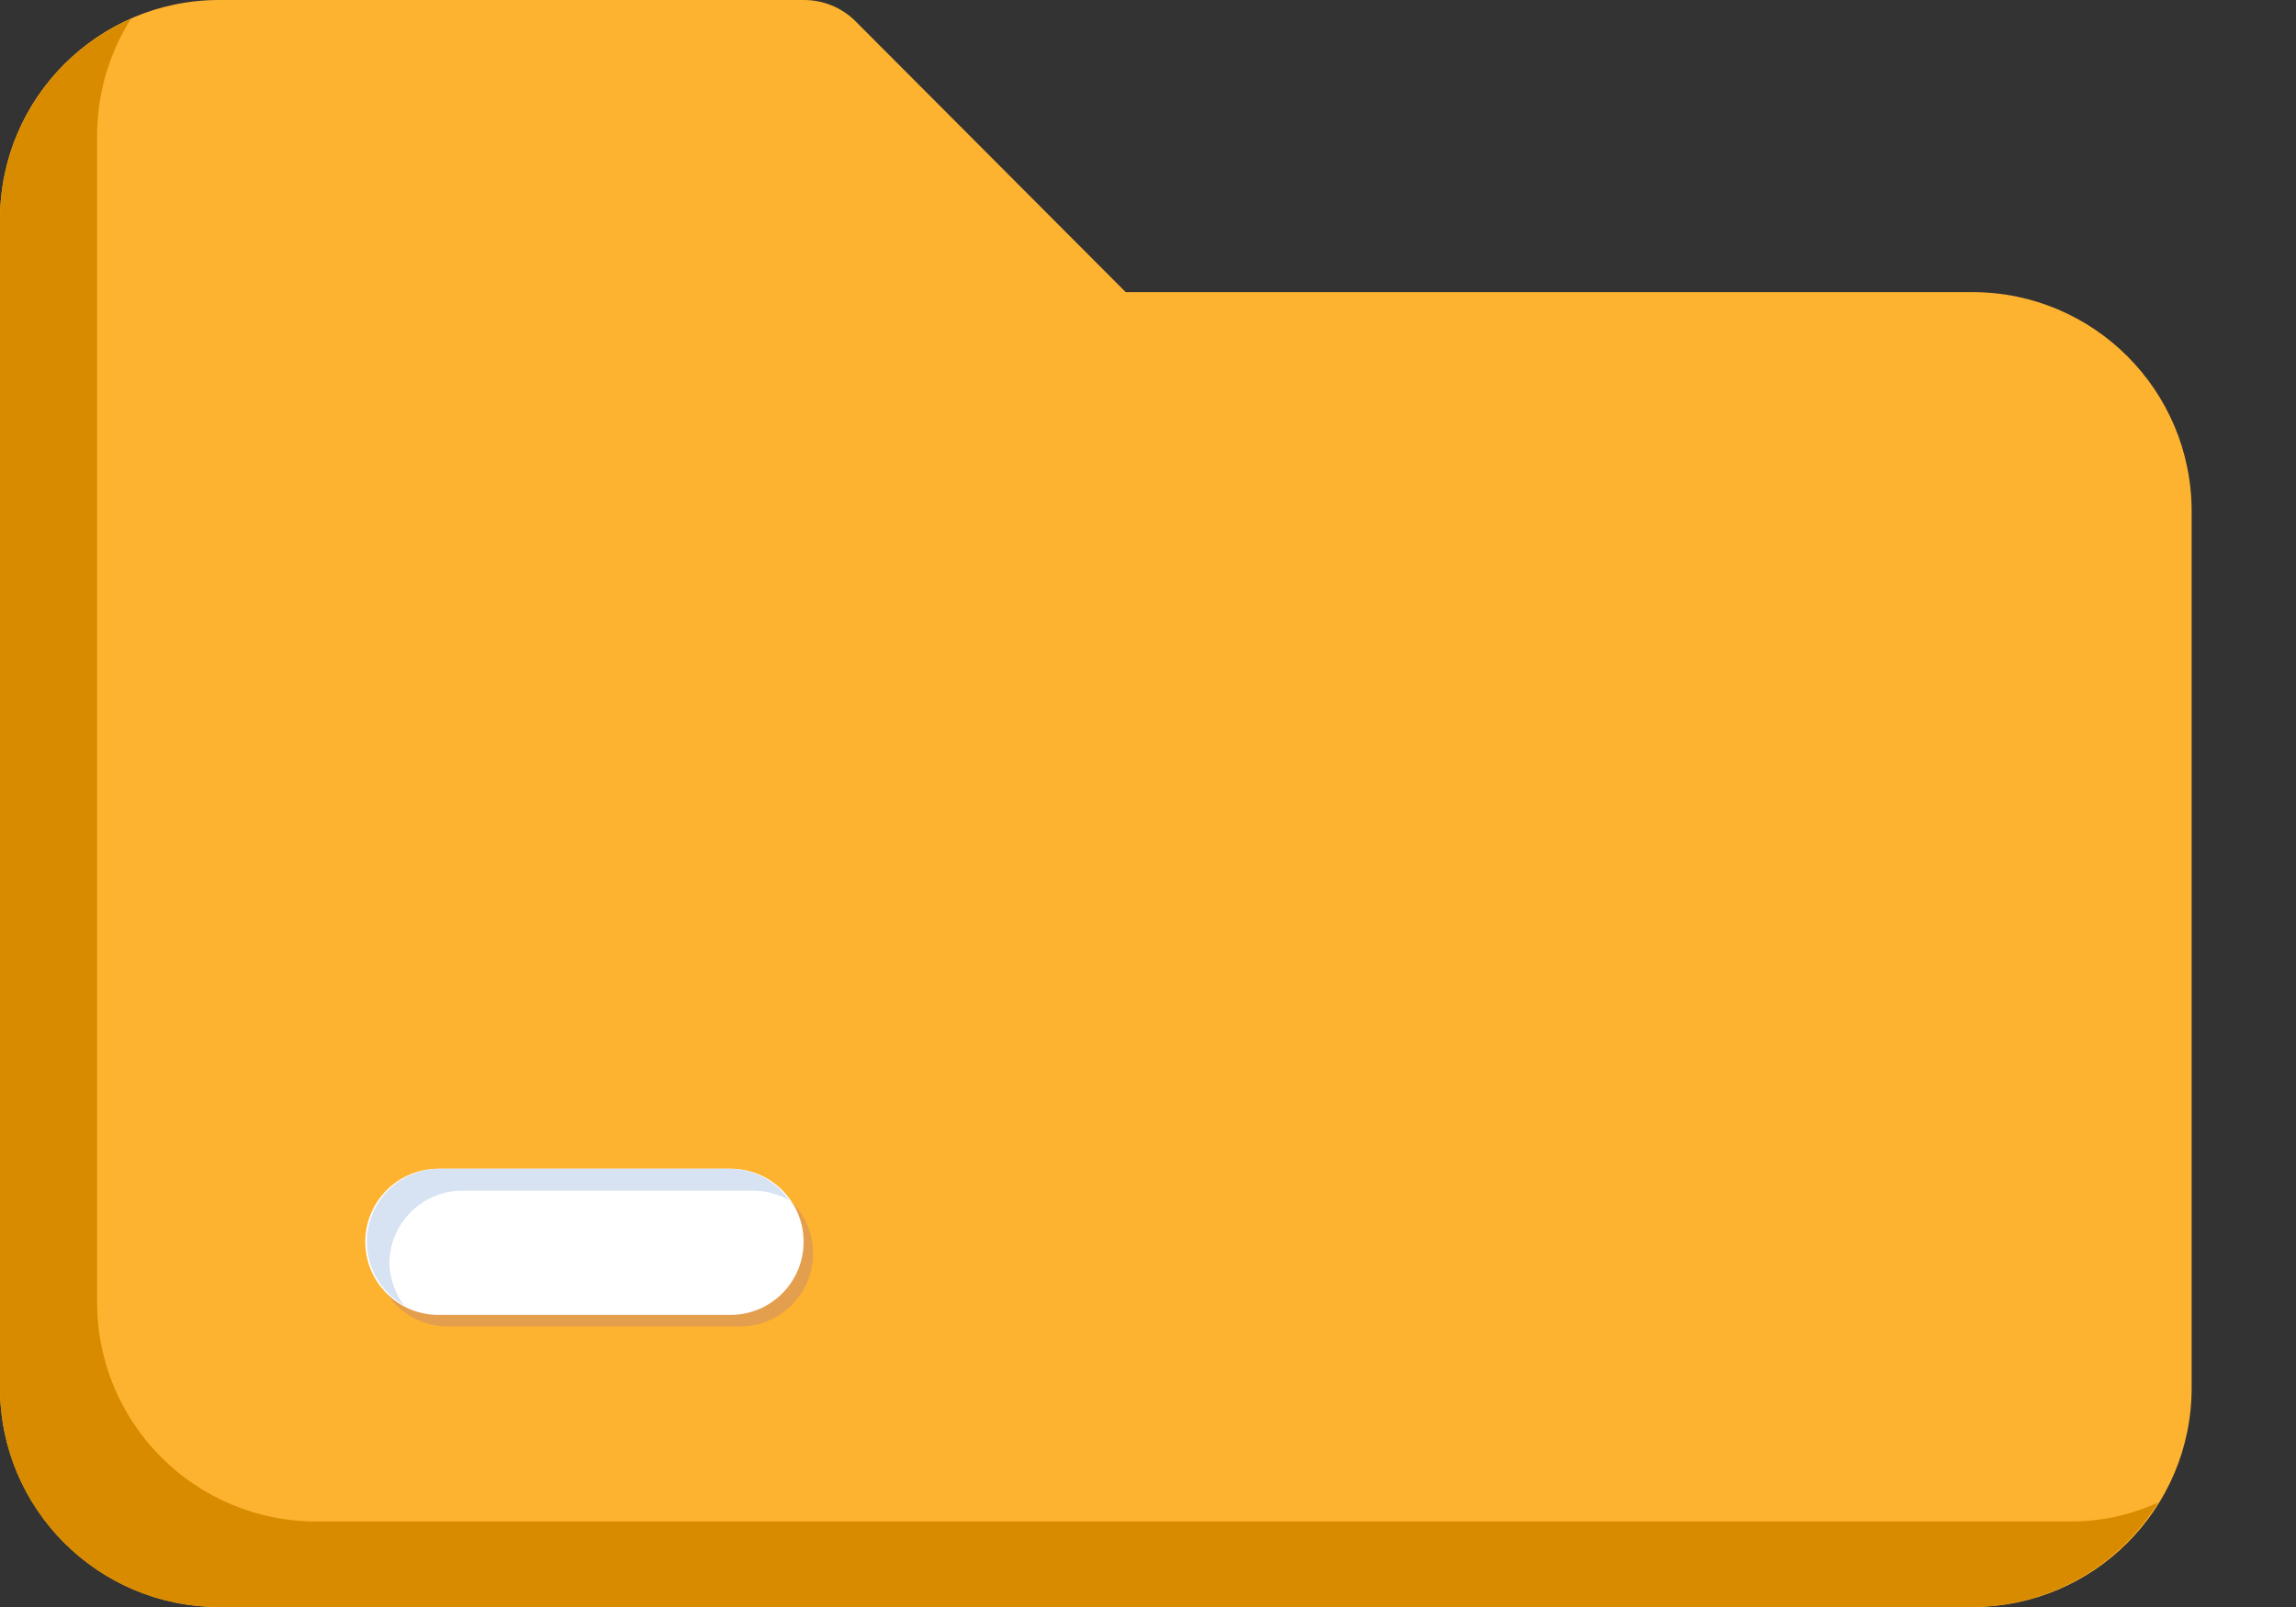 <?xml version="1.0" encoding="UTF-8"?>
<svg width="20px" height="14px" viewBox="0 0 20 14" version="1.1" xmlns="http://www.w3.org/2000/svg" xmlns:xlink="http://www.w3.org/1999/xlink">
    <rect x="0" y="0" width="20" height="14" fill="#333333" stroke="none"/>
    <title>folder</title>
    <g id="GIS---Mạng-lưới-điện" stroke="none" stroke-width="1" fill="none" fill-rule="evenodd">
        <g id="02.-QL-lưới-điện---DS-hành-chính" transform="translate(-106, -124)" fill-rule="nonzero">
            <g id="folder" transform="translate(106, 124)">
                <path d="M17.182,2.545 L9.806,2.545 L7.452,0.185 C7.332,0.065 7.169,-0.001 7,-1.06503597e-05 L1.909,-1.06503597e-05 C0.855,-1.06503597e-05 0,0.855 0,1.909 L0,12.091 C0,13.145 0.855,14 1.909,14 L17.182,14 C18.236,14 19.091,13.145 19.091,12.091 L19.091,4.455 C19.091,3.4 18.236,2.545 17.182,2.545 Z" id="Path" fill="#FDB32F"></path>
                <path d="M18.028,13.255 L2.755,13.255 C1.701,13.255 0.846,12.401 0.846,11.346 L0.846,1.165 C0.849,0.811 0.951,0.465 1.139,0.165 C0.448,0.47 0.001,1.154 0,1.909 L0,12.091 C0,13.145 0.855,14 1.909,14 L17.182,14 C17.842,13.996 18.453,13.652 18.798,13.09 C18.556,13.2 18.294,13.257 18.028,13.255 Z" id="Path" fill="#D98B00"></path>
                <path d="M6.446,11.556 L3.901,11.556 C3.549,11.556 3.265,11.271 3.265,10.92 C3.265,10.569 3.549,10.284 3.901,10.284 L6.446,10.284 C6.798,10.284 7.083,10.569 7.083,10.92 C7.083,11.271 6.798,11.556 6.446,11.556 Z" id="Path" fill="#E49F4E"></path>
                <path d="M6.364,11.455 L3.818,11.455 C3.467,11.455 3.182,11.17 3.182,10.818 C3.182,10.467 3.467,10.182 3.818,10.182 L6.364,10.182 C6.715,10.182 7,10.467 7,10.818 C7,11.17 6.715,11.455 6.364,11.455 Z" id="Path" fill="#FFFFFF"></path>
                <path d="M3.392,11.009 C3.392,10.658 3.677,10.373 4.028,10.373 L6.574,10.373 C6.679,10.375 6.781,10.404 6.873,10.455 C6.757,10.288 6.567,10.186 6.364,10.182 L3.818,10.182 C3.532,10.188 3.285,10.385 3.215,10.663 C3.146,10.941 3.27,11.231 3.519,11.372 C3.44,11.267 3.396,11.14 3.392,11.009 Z" id="Path" fill="#D7E2F2"></path>
            </g>
        </g>
    </g>
</svg>